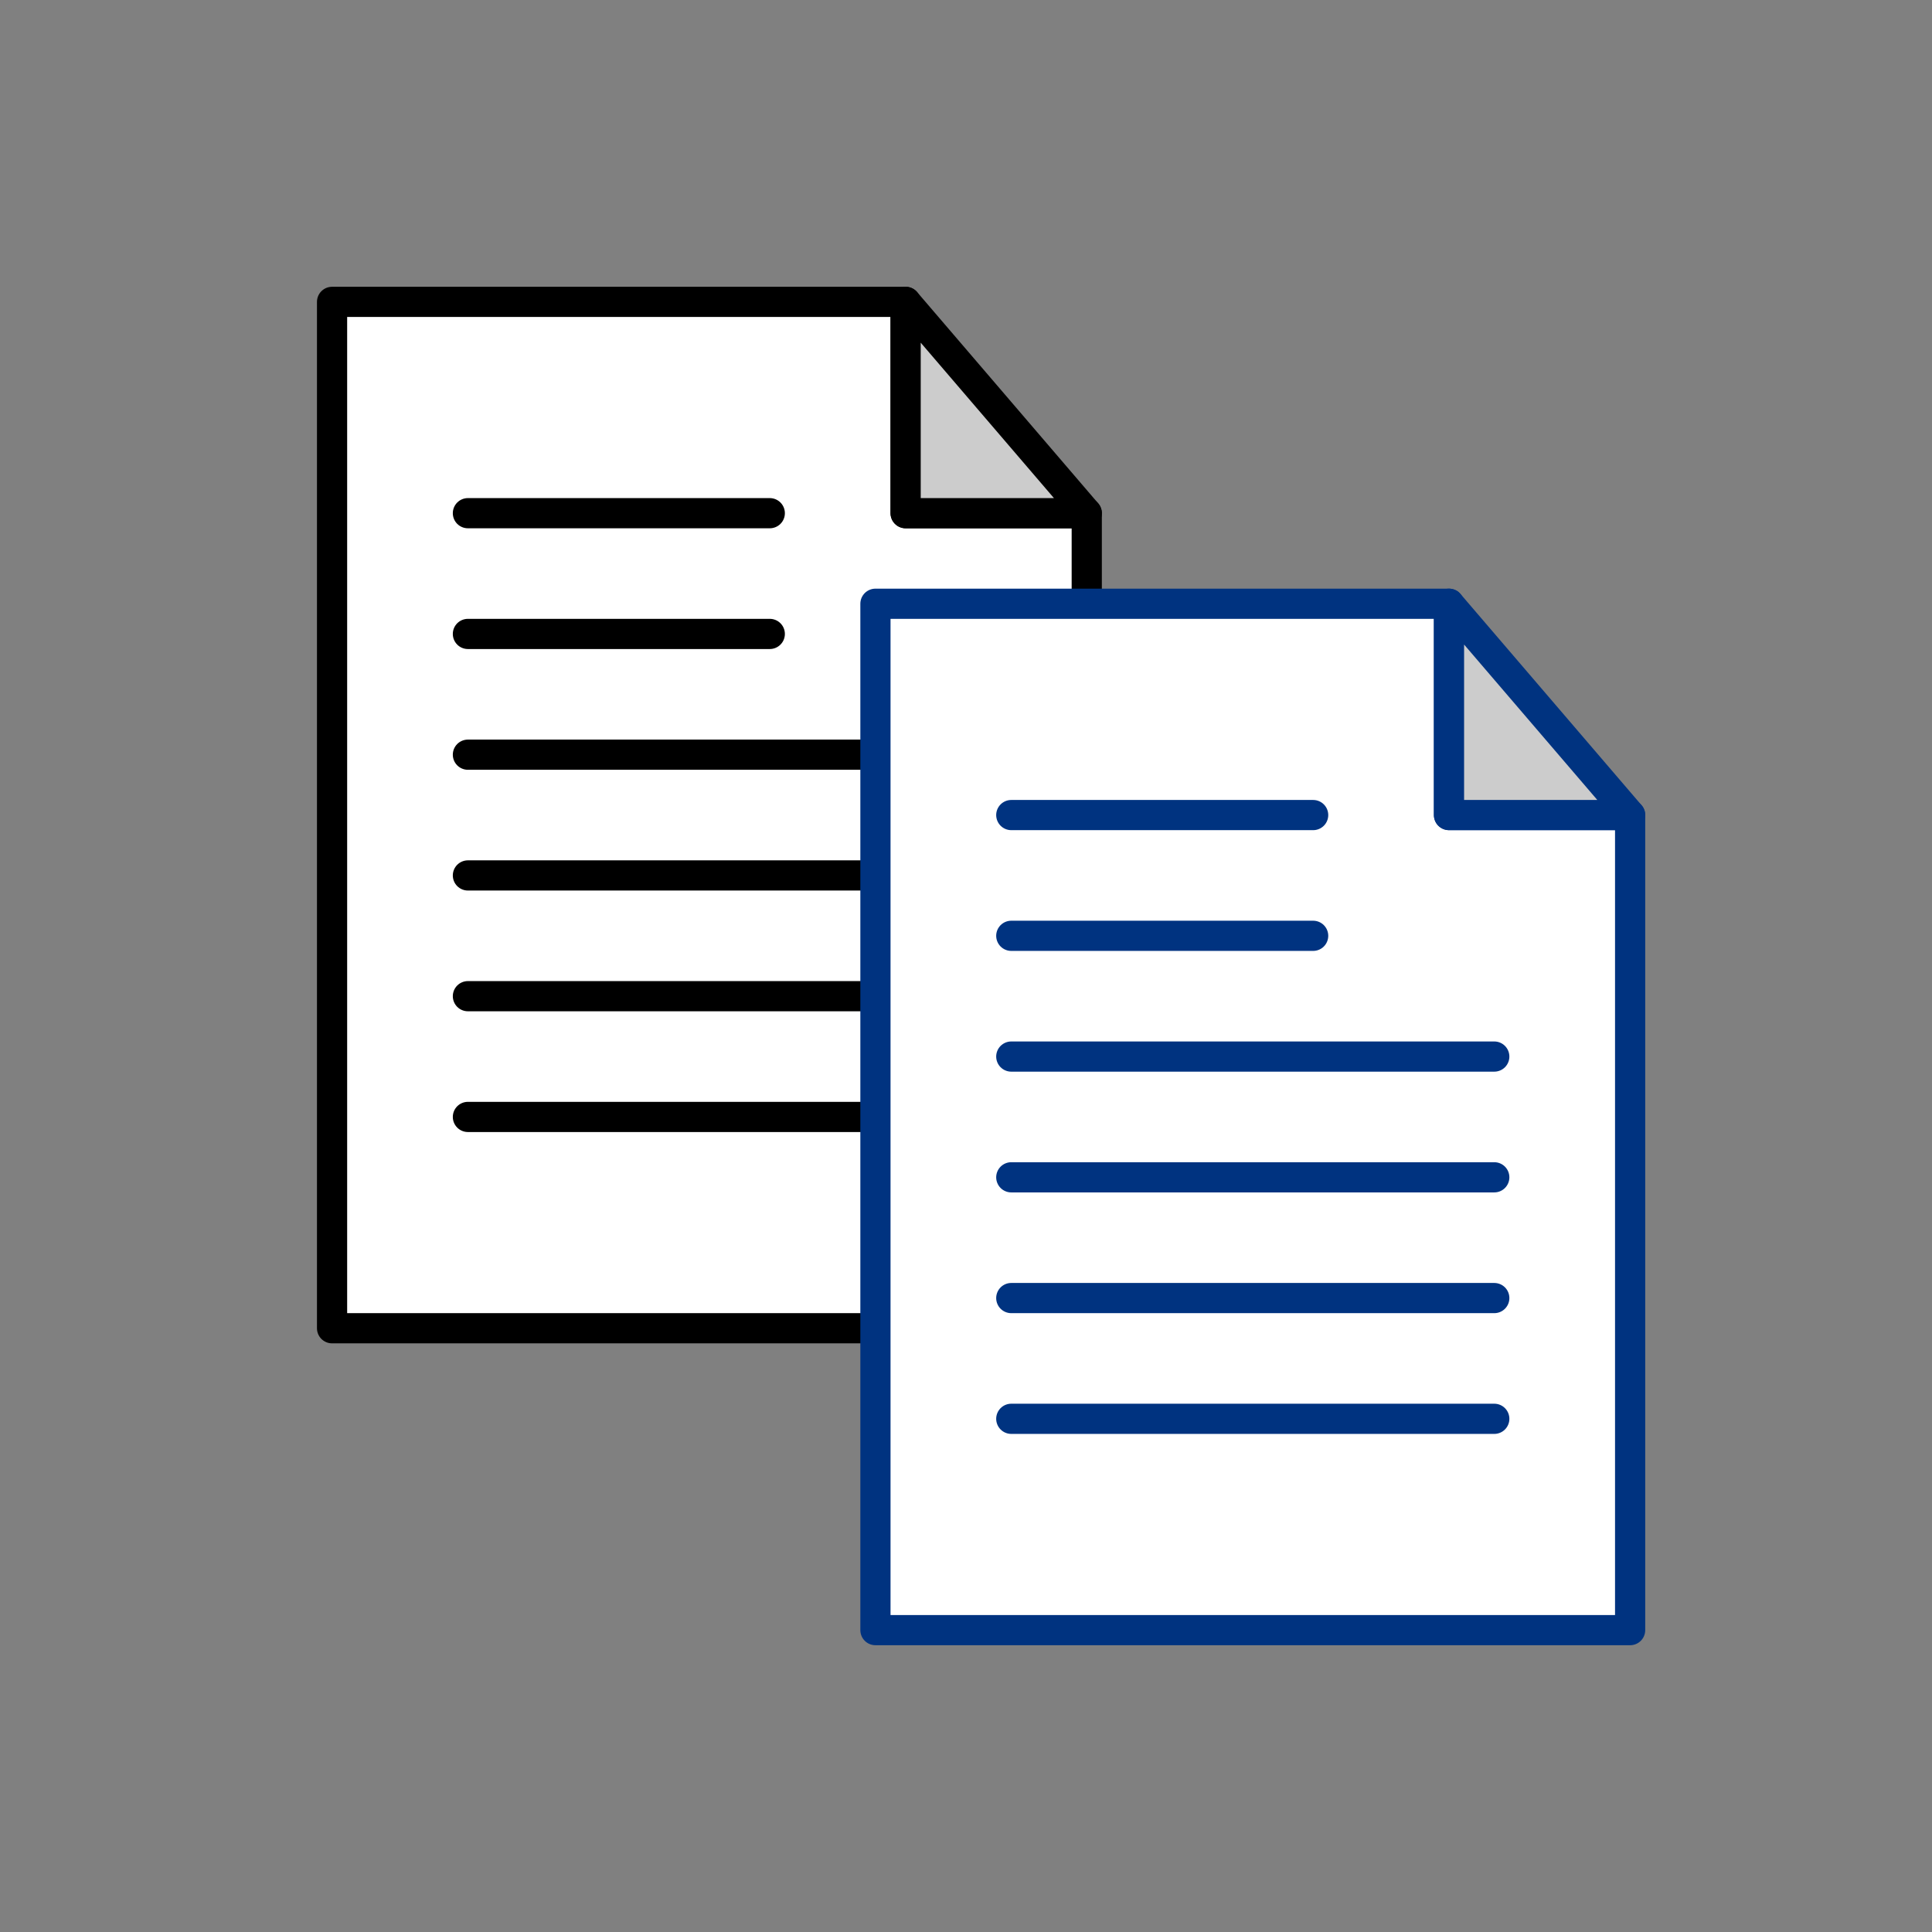 <?xml version="1.0" encoding="UTF-8" standalone="no"?>
<!-- Created with Inkscape (http://www.inkscape.org/) -->
<svg
   xmlns:svg="http://www.w3.org/2000/svg"
   xmlns="http://www.w3.org/2000/svg"
   version="1.0"
   width="64"
   height="64"
   id="svg2385">
  <rect width="100%" height="100%" fill="#808080" stroke="none"/>
  <defs
     id="defs2387" />
  <path
     d="M 11,10 L 30,10 L 30,17 L 36,17 L 36,44 L 11,44 L 11,10 z"
     id="path3264"
     style="fill:#ffffff;fill-opacity:1;fill-rule:nonzero;stroke:#000000;stroke-width:1;stroke-linecap:butt;stroke-linejoin:round;stroke-miterlimit:4;stroke-dasharray:none;stroke-dashoffset:0;stroke-opacity:1" />
  <g
     id="layer1"
     style="stroke-width:1;stroke-linecap:butt;stroke-linejoin:round;stroke-miterlimit:4;stroke-dasharray:none" />
  <path
     d="M 15.5,17 L 25.5,17 L 15.5,17 z M 15.5,21 L 25.5,21 L 15.5,21 z M 15.5,25 L 31.5,25 L 15.5,25 z M 15.5,29 L 31.5,29 L 15.5,29 z M 15.5,33 L 31.5,33 L 15.5,33 z M 15.5,37 L 31.5,37 L 15.5,37 z"
     id="path2391"
     style="opacity:1;fill:none;fill-opacity:1;fill-rule:nonzero;stroke:#000000;stroke-width:1;stroke-linecap:butt;stroke-linejoin:round;marker:none;marker-start:none;marker-mid:none;marker-end:none;stroke-miterlimit:4;stroke-dasharray:none;stroke-dashoffset:0;stroke-opacity:1;visibility:visible;display:inline;overflow:visible;enable-background:accumulate" />
  <path
     d="M 30,10 L 36,17 L 30,17 L 30,10 z"
     id="rect3182"
     style="fill:#cccccc;fill-opacity:1;fill-rule:nonzero;stroke:#000000;stroke-width:1;stroke-linecap:butt;stroke-linejoin:round;stroke-miterlimit:4;stroke-dasharray:none;stroke-dashoffset:0;stroke-opacity:1" />
  <path
     d="M 29,20 L 48,20 L 48,27 L 54,27 L 54,54 L 29,54 L 29,20 z"
     id="path3467"
     style="fill:#ffffff;fill-opacity:1;fill-rule:nonzero;stroke:#003380;stroke-width:1;stroke-linecap:butt;stroke-linejoin:round;stroke-miterlimit:4;stroke-dasharray:none;stroke-dashoffset:0;stroke-opacity:1" />
  <path
     d="M 33.5,27 L 43.5,27 L 33.5,27 z M 33.5,31 L 43.5,31 L 33.5,31 z M 33.5,35 L 49.5,35 L 33.5,35 z M 33.5,39 L 49.5,39 L 33.5,39 z M 33.5,43 L 49.5,43 L 33.5,43 z M 33.5,47 L 49.5,47 L 33.5,47 z"
     id="path3469"
     style="opacity:1;fill:none;fill-opacity:1;fill-rule:nonzero;stroke:#003380;stroke-width:1;stroke-linecap:butt;stroke-linejoin:round;marker:none;marker-start:none;marker-mid:none;marker-end:none;stroke-miterlimit:4;stroke-dasharray:none;stroke-dashoffset:0;stroke-opacity:1;visibility:visible;display:inline;overflow:visible;enable-background:accumulate" />
  <path
     d="M 48,20 L 54,27 L 48,27 L 48,20 z"
     id="path3471"
     style="fill:#cccccc;fill-opacity:1;fill-rule:nonzero;stroke:#003380;stroke-width:1;stroke-linecap:butt;stroke-linejoin:round;stroke-miterlimit:4;stroke-dasharray:none;stroke-dashoffset:0;stroke-opacity:1" />
</svg>
